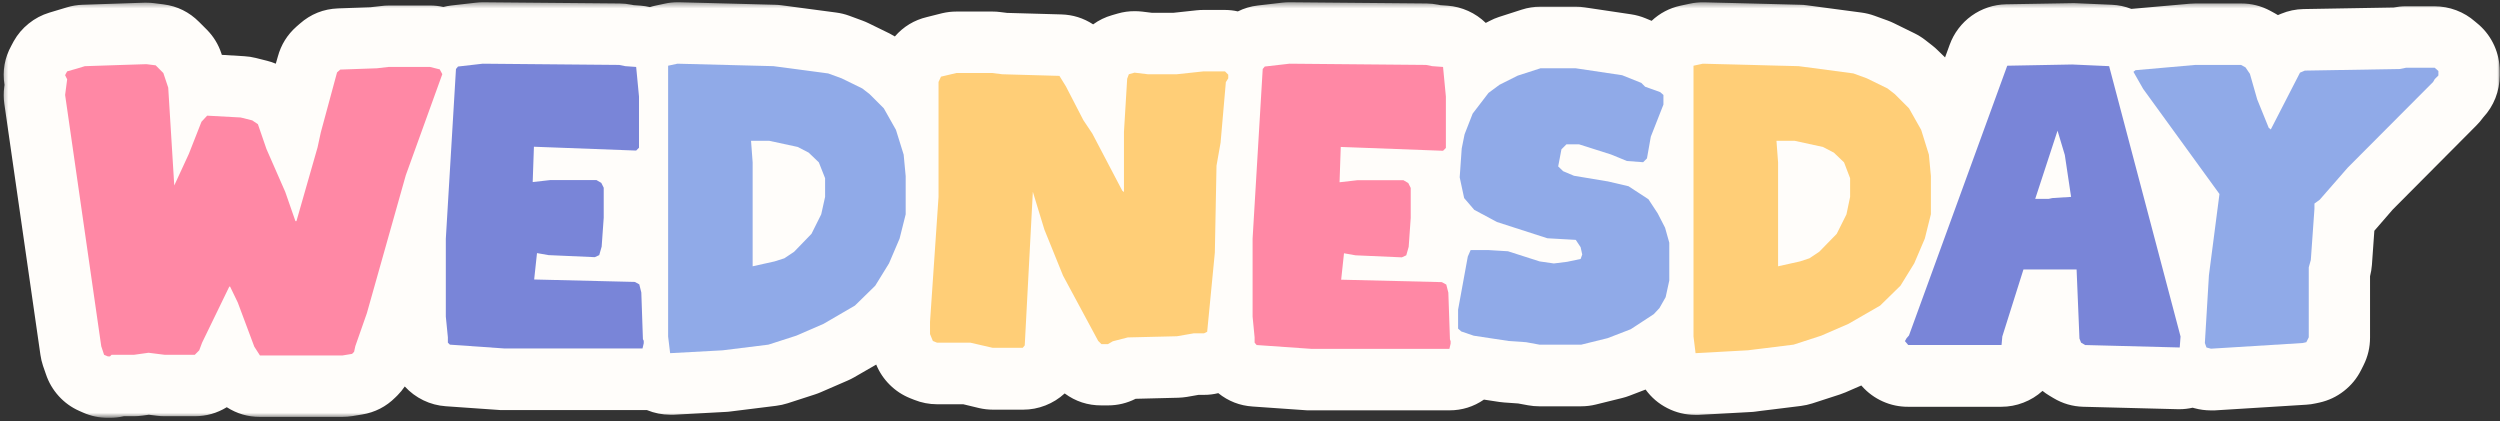 <svg width="445" height="75" viewBox="0 0 445 75" fill="none" xmlns="http://www.w3.org/2000/svg">
<rect x="0" y="0" width="445" height="75" fill="#333333" stroke="none"/>
<mask id="mask0_4290_6017" style="mask-type:luminance" maskUnits="userSpaceOnUse" x="0" y="0" width="446" height="75">
<path d="M0.331 0.4H445.003V74.348H0.331V0.4Z" fill="white"/>
</mask>
<g mask="url(#mask0_4290_6017)">
<path d="M0.768 18.458L7.201 63.192C7.294 63.838 7.445 64.473 7.649 65.093L8.175 66.609C8.664 68.072 9.425 69.369 10.461 70.51C11.498 71.65 12.721 72.531 14.128 73.15L14.779 73.437C16.185 74.062 17.659 74.374 19.195 74.374H19.56C20.398 74.374 21.227 74.281 22.044 74.088H23.82C24.326 74.088 24.831 74.051 25.331 73.984L26.497 73.822L27.956 74.005C28.409 74.062 28.862 74.088 29.32 74.088H34.664C36.716 74.088 38.617 73.551 40.367 72.484C42.169 73.635 44.133 74.213 46.273 74.213H60.935C61.534 74.213 62.128 74.161 62.716 74.067L64.451 73.781C66.758 73.4 68.742 72.38 70.393 70.723L70.758 70.364C71.237 69.88 71.669 69.353 72.05 68.791C72.998 69.822 74.102 70.645 75.362 71.255C76.623 71.864 77.956 72.213 79.352 72.312L89.107 72.994C89.346 72.994 89.591 72.994 89.831 72.994H114.393C114.654 72.994 114.899 72.994 115.154 72.994C116.482 73.541 117.867 73.817 119.305 73.822H119.909L129.227 73.317C129.477 73.317 129.727 73.275 129.977 73.249L138.143 72.234C138.836 72.15 139.524 71.999 140.19 71.786L145.06 70.208C145.409 70.093 145.747 69.968 146.081 69.822L150.919 67.723C151.3 67.557 151.669 67.369 152.029 67.166L155.966 64.895C156.529 66.26 157.336 67.463 158.383 68.499C159.43 69.541 160.643 70.333 162.013 70.885L162.732 71.171C164.034 71.692 165.388 71.953 166.794 71.958H171.461L174.289 72.64C175.102 72.828 175.925 72.916 176.758 72.921H182.107C183.477 72.921 184.8 72.671 186.081 72.171C187.357 71.671 188.503 70.958 189.513 70.031C191.456 71.463 193.638 72.171 196.055 72.161H197.211C198.945 72.161 200.591 71.77 202.143 70.984H202.19L209.721 70.796C210.247 70.781 210.768 70.728 211.289 70.645L213.341 70.286H214.289C215.159 70.291 216.013 70.187 216.852 69.978C218.638 71.411 220.675 72.208 222.961 72.359L232.711 73.041C232.951 73.041 233.195 73.041 233.435 73.041H257.992C260.242 73.041 262.289 72.4 264.143 71.13L266.878 71.546C267.164 71.588 267.451 71.619 267.737 71.64L270.237 71.817L272.018 72.145C272.675 72.265 273.331 72.322 273.992 72.322H281.435C282.32 72.322 283.195 72.218 284.06 72.005L288.758 70.843C289.201 70.734 289.638 70.598 290.065 70.432L292.914 69.338C293.94 70.749 295.227 71.853 296.784 72.645C298.336 73.442 299.987 73.838 301.732 73.843H302.32L305.3 73.687L311.654 73.338C311.914 73.338 312.164 73.296 312.425 73.27L313.518 73.124L315.622 72.869L320.576 72.255C321.263 72.166 321.935 72.015 322.591 71.807L327.503 70.213C327.841 70.103 328.169 69.978 328.487 69.843L331.315 68.614L331.425 68.739C332.466 69.906 333.701 70.812 335.128 71.453C336.56 72.093 338.055 72.411 339.622 72.406H356.237C357.591 72.406 358.904 72.161 360.164 71.671C361.43 71.187 362.565 70.489 363.57 69.578C363.951 69.885 364.352 70.166 364.774 70.416L365.497 70.848C367.138 71.838 368.919 72.353 370.836 72.406L387.669 72.838H387.961C388.747 72.838 389.529 72.744 390.294 72.572L390.638 72.666C391.581 72.921 392.539 73.046 393.513 73.051C393.737 73.051 393.966 73.051 394.195 73.051L410.524 72.036C411.096 72.005 411.659 71.921 412.221 71.796L412.867 71.656C414.477 71.296 415.925 70.614 417.221 69.598C418.518 68.588 419.539 67.343 420.274 65.874L420.711 65.005C421.482 63.463 421.867 61.833 421.867 60.114V49.176C422.034 48.515 422.149 47.848 422.201 47.166L422.633 41.078L425.899 37.307L440.815 22.312C441.253 21.874 441.649 21.406 442.008 20.906C442.951 19.89 443.675 18.744 444.185 17.458C444.69 16.166 444.945 14.833 444.945 13.447V12.635C444.951 11.067 444.628 9.572 443.992 8.14C443.352 6.713 442.445 5.473 441.274 4.432L440.591 3.859C439.591 2.979 438.466 2.301 437.216 1.827C435.966 1.359 434.675 1.124 433.336 1.124H428.206C427.487 1.124 426.774 1.197 426.065 1.338H425.951L410.034 1.614C408.643 1.64 407.31 1.921 406.029 2.452L405.471 2.687C405.289 2.577 405.107 2.468 404.925 2.369L404.128 1.932C402.497 1.051 400.753 0.614 398.899 0.619H390.768C390.445 0.619 390.122 0.635 389.805 0.661L379.378 1.583C378.258 1.145 377.096 0.9 375.893 0.848L369.32 0.562H368.841L357.076 0.765C355.977 0.786 354.904 0.973 353.857 1.322C352.815 1.671 351.841 2.166 350.945 2.807C350.05 3.452 349.268 4.213 348.607 5.088C347.94 5.968 347.419 6.926 347.044 7.963L346.221 10.218L344.992 9.025C344.669 8.697 344.326 8.395 343.961 8.109L342.664 7.098C342.076 6.645 341.445 6.255 340.779 5.926L337.096 4.119C336.742 3.947 336.388 3.796 336.024 3.661L333.638 2.796C332.888 2.525 332.117 2.338 331.331 2.234L321.586 0.937C321.19 0.88 320.794 0.848 320.399 0.848L315.029 0.708L308.784 0.546L306.8 0.499L303.388 0.411H303.096C302.315 0.406 301.534 0.494 300.768 0.661L299.107 1.015C297.154 1.447 295.445 2.343 293.987 3.708L292.94 3.27C292.102 2.921 291.237 2.682 290.336 2.546L282.096 1.317C281.565 1.234 281.024 1.197 280.487 1.197H274.201C273.055 1.192 271.935 1.369 270.846 1.723L266.8 3.025C266.242 3.208 265.706 3.437 265.19 3.708L264.466 4.077C263.544 3.187 262.503 2.473 261.336 1.947C260.169 1.421 258.945 1.109 257.664 1.01L256.404 0.921L255.987 0.838C255.31 0.702 254.628 0.63 253.935 0.619L229.534 0.4C229.117 0.4 228.701 0.421 228.289 0.468L223.883 0.979C222.638 1.124 221.456 1.473 220.336 2.031C219.591 1.859 218.836 1.775 218.07 1.77H214.169C213.774 1.77 213.383 1.791 212.992 1.833L208.893 2.275H205.013L203.284 2.062C202.846 2.015 202.409 1.989 201.971 1.989C200.951 1.984 199.951 2.124 198.966 2.406L197.956 2.697C196.732 3.046 195.602 3.593 194.576 4.338C192.857 3.213 190.966 2.624 188.914 2.567L179.258 2.296L178.039 2.145C177.586 2.083 177.133 2.057 176.675 2.057H170.242C169.393 2.057 168.555 2.156 167.721 2.348L164.992 3.036C162.721 3.577 160.82 4.729 159.284 6.489C158.966 6.291 158.638 6.109 158.305 5.942L154.617 4.14C154.268 3.968 153.914 3.817 153.55 3.682L151.149 2.796C150.404 2.525 149.638 2.338 148.852 2.234L139.096 0.937C138.711 0.885 138.326 0.854 137.935 0.848L120.904 0.4H120.622C119.836 0.4 119.06 0.484 118.294 0.656L116.622 1.015C116.3 1.088 115.982 1.166 115.68 1.265C115.149 1.14 114.612 1.057 114.07 1.01L112.774 0.916L112.352 0.833C111.675 0.697 110.992 0.624 110.3 0.619L85.93 0.4C85.518 0.406 85.107 0.426 84.695 0.479L80.289 0.984C79.826 1.041 79.373 1.124 78.919 1.244C78.148 1.072 77.362 0.984 76.57 0.984H69.242C68.742 0.984 68.242 1.015 67.742 1.088L65.919 1.291L60.18 1.494C57.581 1.593 55.3 2.505 53.352 4.229L52.773 4.734C51.138 6.182 50.029 7.958 49.456 10.067L49.091 11.338C48.602 11.13 48.102 10.963 47.586 10.833L45.534 10.317C44.862 10.15 44.18 10.041 43.482 10.005L39.487 9.765L39.404 9.51C38.873 7.895 38.003 6.479 36.805 5.27L35.435 3.9C33.675 2.135 31.56 1.093 29.091 0.775L27.43 0.567C26.977 0.505 26.518 0.479 26.065 0.479H25.706L14.695 0.848C13.748 0.88 12.82 1.031 11.914 1.307L8.784 2.249C7.44 2.656 6.216 3.301 5.122 4.182C4.024 5.062 3.128 6.114 2.44 7.338L2.029 8.109C0.815 10.301 0.409 12.635 0.805 15.109L0.753 15.505C0.628 16.489 0.633 17.473 0.768 18.458Z" fill="#FFFDFA"/>
</g>
<path d="M78.273 12.349L76.539 11.917H69.154L66.966 12.167H66.711L60.565 12.385L59.992 12.891L57.107 23.552L56.529 26.224L52.768 39.359H52.586L50.773 34.156L47.425 26.516L45.909 22.109L44.898 21.427L42.846 20.912L36.872 20.588L35.862 21.672L33.617 27.385L31.018 33.016L29.945 15.604L29.076 13L27.711 11.63L26.049 11.422L21.638 11.562L19.586 11.63L15.091 11.781L13.727 12.198L11.956 12.703L11.716 13.13L11.591 13.385L11.779 13.766L11.956 14.115L11.893 14.583L11.591 16.901L18.023 61.635L18.529 63.156L19.211 63.443H19.57L19.857 63.156H23.836L26.44 62.792L29.331 63.156H34.669L35.461 62.359L35.971 60.995L40.815 51.016H40.956L42.32 53.839L45.263 61.703L46.273 63.276H60.935L62.669 62.99L63.029 62.625L63.247 61.615L65.299 55.76L72.232 31.193L78.732 13.198L78.273 12.349Z" fill="#FF88A5"/>
<path d="M79.721 60.989V60.041L79.357 56.359V42.489L81.164 12.281L81.523 11.843L85.93 11.338L110.206 11.557L111.289 11.775L113.237 11.916L113.742 17.192V26.296L113.237 26.801L95.039 26.119L94.82 32.406L97.997 32.046H106.159L107.029 32.551L107.461 33.416V38.76L107.096 43.895L106.664 45.411L105.872 45.775L97.633 45.411L95.586 45.051L95.081 49.749L112.997 50.182L113.794 50.619L114.154 52.062L114.44 60.369L114.586 60.661V61.098L114.367 62.031H89.831L80.081 61.348L79.721 60.989Z" fill="#7985D8"/>
<path d="M160.852 27.525L159.482 23.119L157.32 19.286L154.789 16.755L153.487 15.744L149.805 13.942L147.419 13.072L137.664 11.775L120.581 11.338L118.925 11.697V59.9L119.284 62.864L128.602 62.359L136.768 61.348L141.399 59.859L141.742 59.749L146.581 57.65L152.18 54.39L153.747 52.859L155.794 50.853L158.247 46.874L160.128 42.468L161.211 38.145V31.354L160.852 27.525ZM137.872 46.531L133.971 47.4V28.9L133.685 25.067H136.94L141.992 26.156L143.94 27.166L145.753 28.9L146.867 31.718V35.046L146.18 38.145L144.445 41.619L141.346 44.822L139.612 45.978L137.872 46.531Z" fill="#90AAE8"/>
<path d="M172.695 60.989H166.773L166.05 60.692L165.544 59.468V57.296L167.06 35.046V14.588L167.497 13.645L170.232 12.999H176.659L178.388 13.218L188.576 13.505L189.737 15.385L192.836 21.385L194.43 23.77L199.773 33.958L200.065 34.176V23.479L200.638 14.01L200.935 13.218L201.945 12.932L204.331 13.218H209.451L214.154 12.713H218.055L218.628 13.291V13.942L218.201 14.624L217.263 25.395L216.539 29.494L216.242 44.963L214.878 59.051L214.305 59.338H212.451L209.487 59.853L200.747 60.062L198.076 60.749L197.211 61.255H196.055L195.477 60.682L189.221 49.062L185.898 40.859L183.846 34.14L182.404 61.478L182.044 61.911H176.695L172.695 60.989Z" fill="#FFCE77"/>
<path d="M258.091 60.406L257.805 52.093L257.44 50.656L256.649 50.218L238.727 49.786L239.232 45.083L241.284 45.447L249.524 45.807L250.315 45.447L250.748 43.926L251.107 38.796V33.453L250.675 32.583L249.81 32.078H241.617L238.44 32.442L238.654 26.156L256.862 26.838L257.367 26.333V17.192L256.862 11.916L254.914 11.775L253.826 11.557L229.534 11.338L225.128 11.843L224.763 12.281L222.961 42.489V56.359L223.32 60.041V60.989L223.685 61.416L233.435 62.098H257.992L258.211 61.166V60.728L258.091 60.406Z" fill="#FF88A5"/>
<path d="M296.383 40.531L295.076 37.99L293.419 35.464L289.878 33.151L286.237 32.297L280.169 31.287L278.242 30.474L277.357 29.62L277.935 26.583L278.826 25.688H281.065L286.768 27.5L289.586 28.656L292.477 28.875L293.159 28.193L293.846 24.323L296.091 18.615V16.901L295.513 16.396L292.836 15.438L292.154 14.755L288.727 13.385L280.487 12.156H274.201L270.154 13.463L266.904 15.094L264.956 16.537L262.133 20.224L260.695 23.906L260.185 26.432L259.826 31.568L260.617 35.255L262.419 37.354L266.471 39.521L275.43 42.411L280.487 42.698L281.352 44.005L281.638 45.302L281.352 46.094L278.966 46.599L276.586 46.896L274.055 46.531L268.419 44.724L264.883 44.51H261.774L261.268 45.667L259.539 55.13V58.495L260.112 59L262.326 59.755L268.534 60.693L271.643 60.911L274.029 61.349H281.471L286.169 60.188L290.268 58.604L294.367 55.922L295.378 54.844L296.487 52.891L297.133 49.932V43.203L296.383 40.531Z" fill="#90AAE8"/>
<path d="M343.341 27.525L341.971 23.119L339.805 19.286L337.279 16.755L335.977 15.744L332.294 13.942L329.909 13.072L320.154 11.775L314.768 11.64L312.716 11.583L308.508 11.473L306.524 11.426L303.107 11.338L301.445 11.697V59.9L301.81 62.864L304.758 62.708L306.732 62.593L311.133 62.353L312.274 62.208L314.326 61.958L319.268 61.343L324.18 59.749L329.018 57.65L334.669 54.39L338.284 50.853L340.737 46.874L342.617 42.468L343.701 38.124V31.354L343.341 27.525ZM324.482 26.161L326.43 27.171L328.242 28.906L329.32 31.723V35.051L328.669 38.156L326.935 41.624L323.815 44.822L322.076 45.978L320.399 46.531L316.498 47.4V28.9L316.211 25.067H319.461L324.482 26.161Z" fill="#FFCE77"/>
<path d="M371.154 61.416L370.43 60.989L370.143 60.26L369.633 47.963H360.175L356.414 59.885L356.274 61.406H339.659L339.076 60.718L339.362 60.213L339.8 59.708L357.289 11.697L368.852 11.479L375.425 11.775L388.138 59.9L387.992 61.853L371.154 61.416ZM364.649 35.4L365.331 35.255L368.654 35.046L367.539 27.593L366.242 23.26L362.268 35.4H364.649Z" fill="#7985D8"/>
<path d="M392.466 61.057L393.19 48.984L395.065 34.531L381.482 15.822L379.753 12.786L380.117 12.494L390.768 11.557H398.899L399.69 11.984L400.482 13.14L401.784 17.697L403.836 22.755L404.201 23.041L409.399 12.932L410.263 12.567L427.169 12.281L428.253 12.062H433.383L434.034 12.635V13.437L433.383 14.083L433.096 14.588L417.899 29.838L412.909 35.551L411.971 36.234V37.176L411.326 46.281L410.961 47.578V60.041L410.524 60.911L409.878 61.057L393.55 62.067L392.753 61.853L392.466 61.057Z" fill="#90AAE8"/>
</svg>
